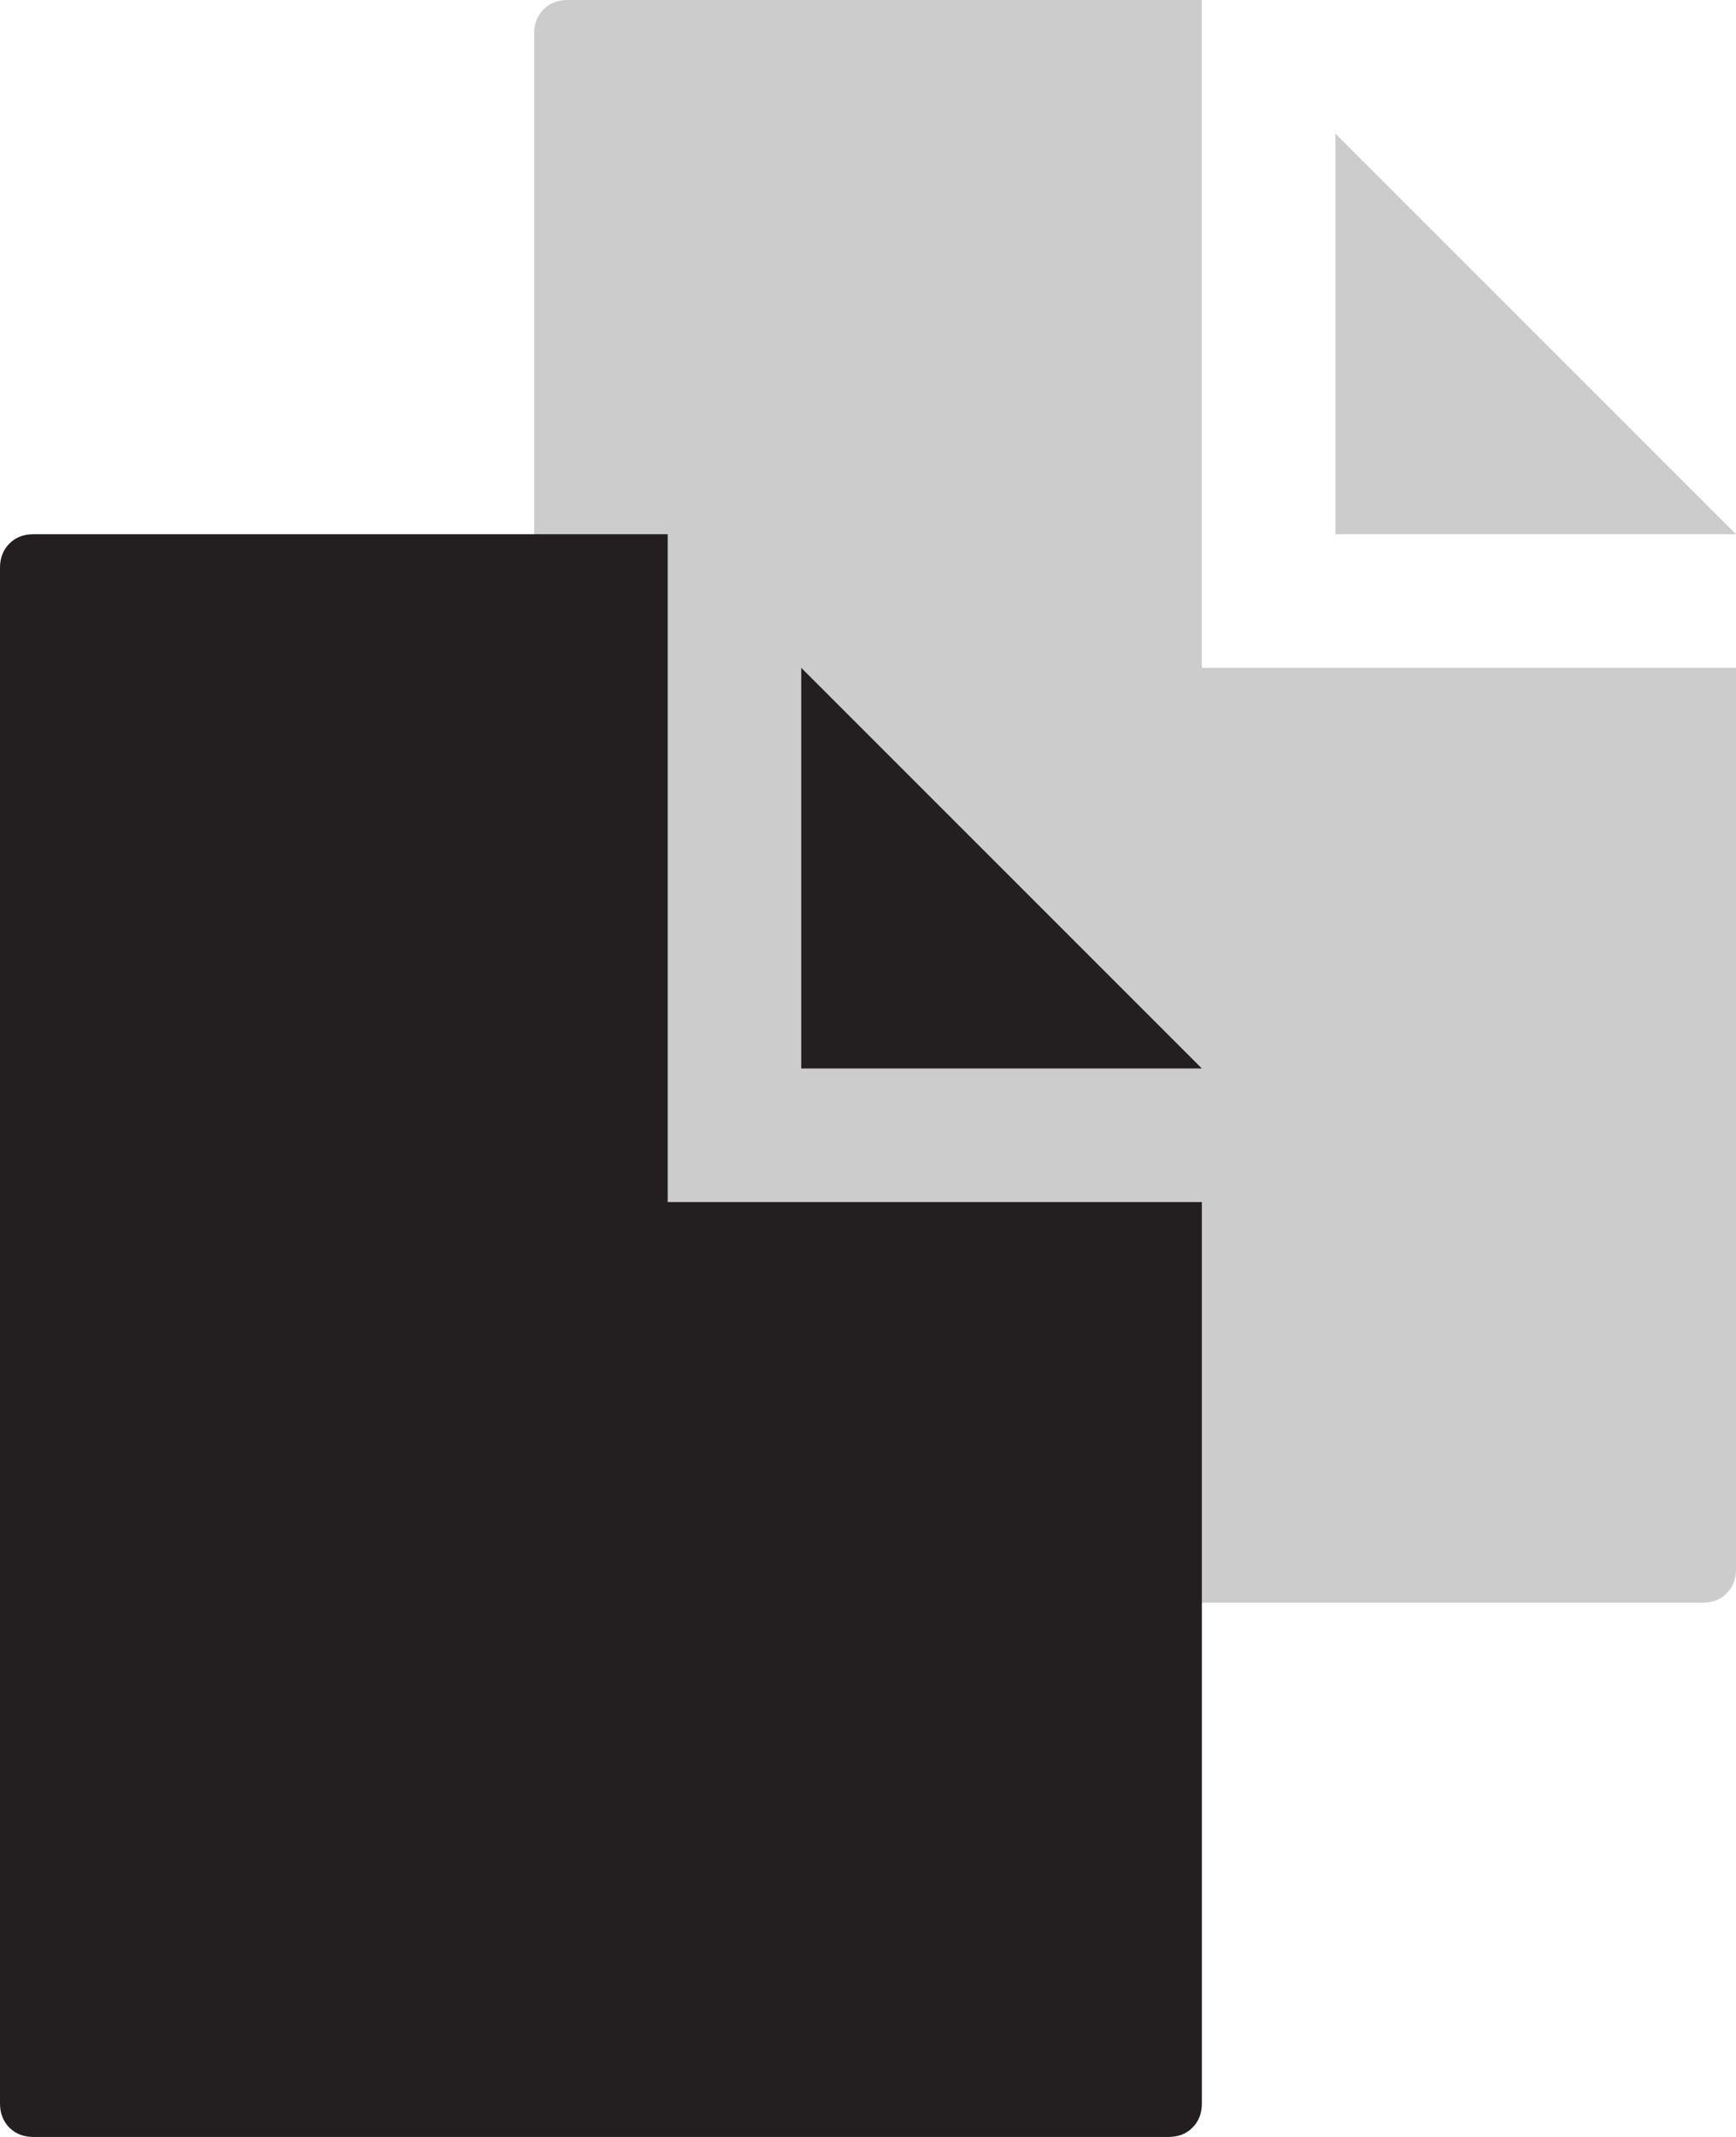 <?xml version="1.0" encoding="UTF-8"?>
<svg width="13px" height="16px" viewBox="0 0 13 16" version="1.1" xmlns="http://www.w3.org/2000/svg" xmlns:xlink="http://www.w3.org/1999/xlink">
    <!-- Generator: Sketch 50.2 (55047) - http://www.bohemiancoding.com/sketch -->
    <title>DuplicateIcon</title>
    <desc>Created with Sketch.</desc>
    <defs></defs>
    <g id="DuplicateIcon" stroke="none" stroke-width="1" fill="none" fill-rule="evenodd">
        <path d="M9,5 L13,5 L13,11.75 C13,11.823 12.977,11.883 12.93,11.93 C12.884,11.977 12.823,12 12.75,12 L4.25,12 C4.177,12 4.117,11.977 4.07,11.93 C4.024,11.883 4,11.823 4,11.75 L4,0.25 C4,0.177 4.024,0.117 4.07,0.07 C4.117,0.023 4.177,0 4.25,0 L9,0 L9,5 L9,5 L9,5 L9,5 Z M13,4 L10,4 L10,1 L13,4 L13,4 Z" id="Fill-28" fill-opacity="0.2" fill="#000000"></path>
        <path d="M5,9 L9,9 L9,15.75 C9,15.823 8.977,15.883 8.93,15.93 C8.884,15.977 8.823,16 8.75,16 L0.25,16 C0.177,16 0.117,15.977 0.07,15.93 C0.024,15.883 0,15.823 0,15.75 L0,4.25 C0,4.177 0.024,4.117 0.07,4.07 C0.117,4.023 0.177,4 0.25,4 L5,4 L5,9 L5,9 L5,9 L5,9 Z M9,8 L6,8 L6,5 L9,8 L9,8 Z" id="Fill-28" fill="#231F20"></path>
    </g>
</svg>